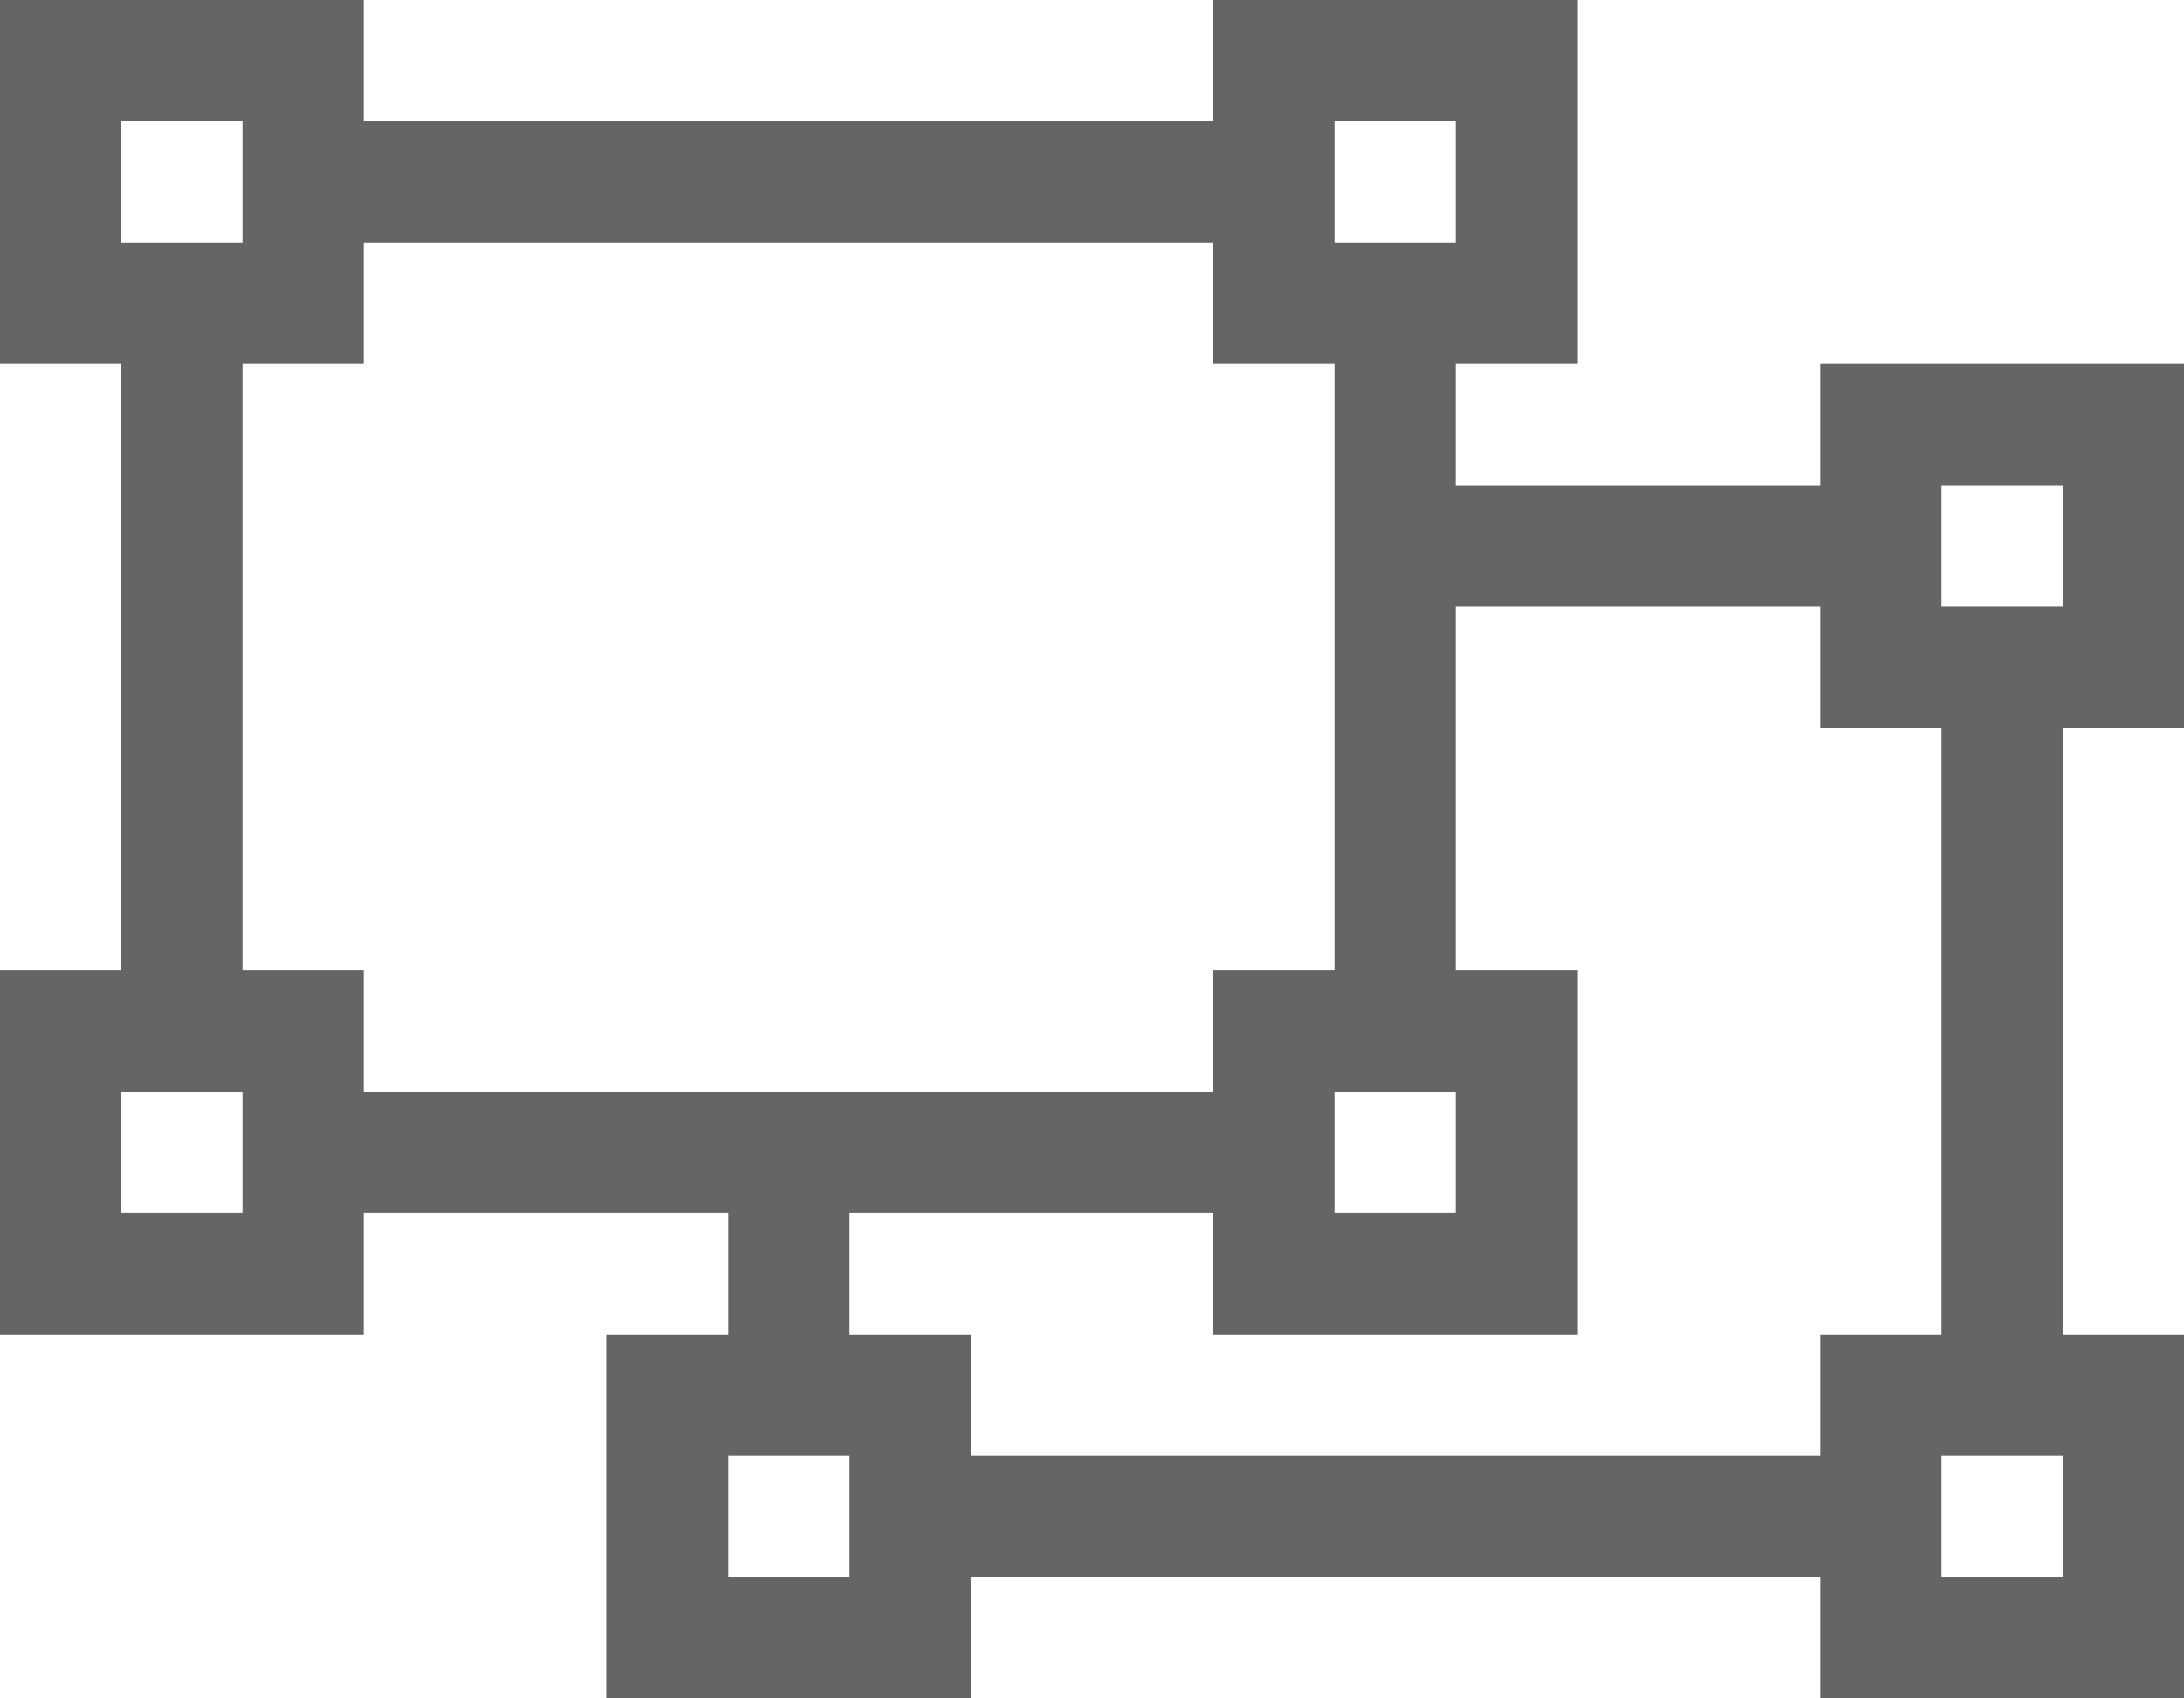 <svg xmlns="http://www.w3.org/2000/svg" width="100%" height="100%" viewBox="0 0 2304 1792"><path fill="#666565
" d="M2304 768h-128v640h128v384h-384v-128h-896v128h-384v-384h128v-128h-384v128h-384v-384h128v-640h-128v-384h384v128h896v-128h384v384h-128v128h384v-128h384v384zM2048 512v128h128v-128h-128zM1408 128v128h128v-128h-128zM128 128v128h128v-128h-128zM256 1280v-128h-128v128h128zM1536 1152h-128v128h128v-128zM384 1152h896v-128h128v-640h-128v-128h-896v128h-128v640h128v128zM896 1664v-128h-128v128h128zM2176 1664v-128h-128v128h128zM2048 1408v-640h-128v-128h-384v384h128v384h-384v-128h-384v128h128v128h896v-128h128z" /></svg>